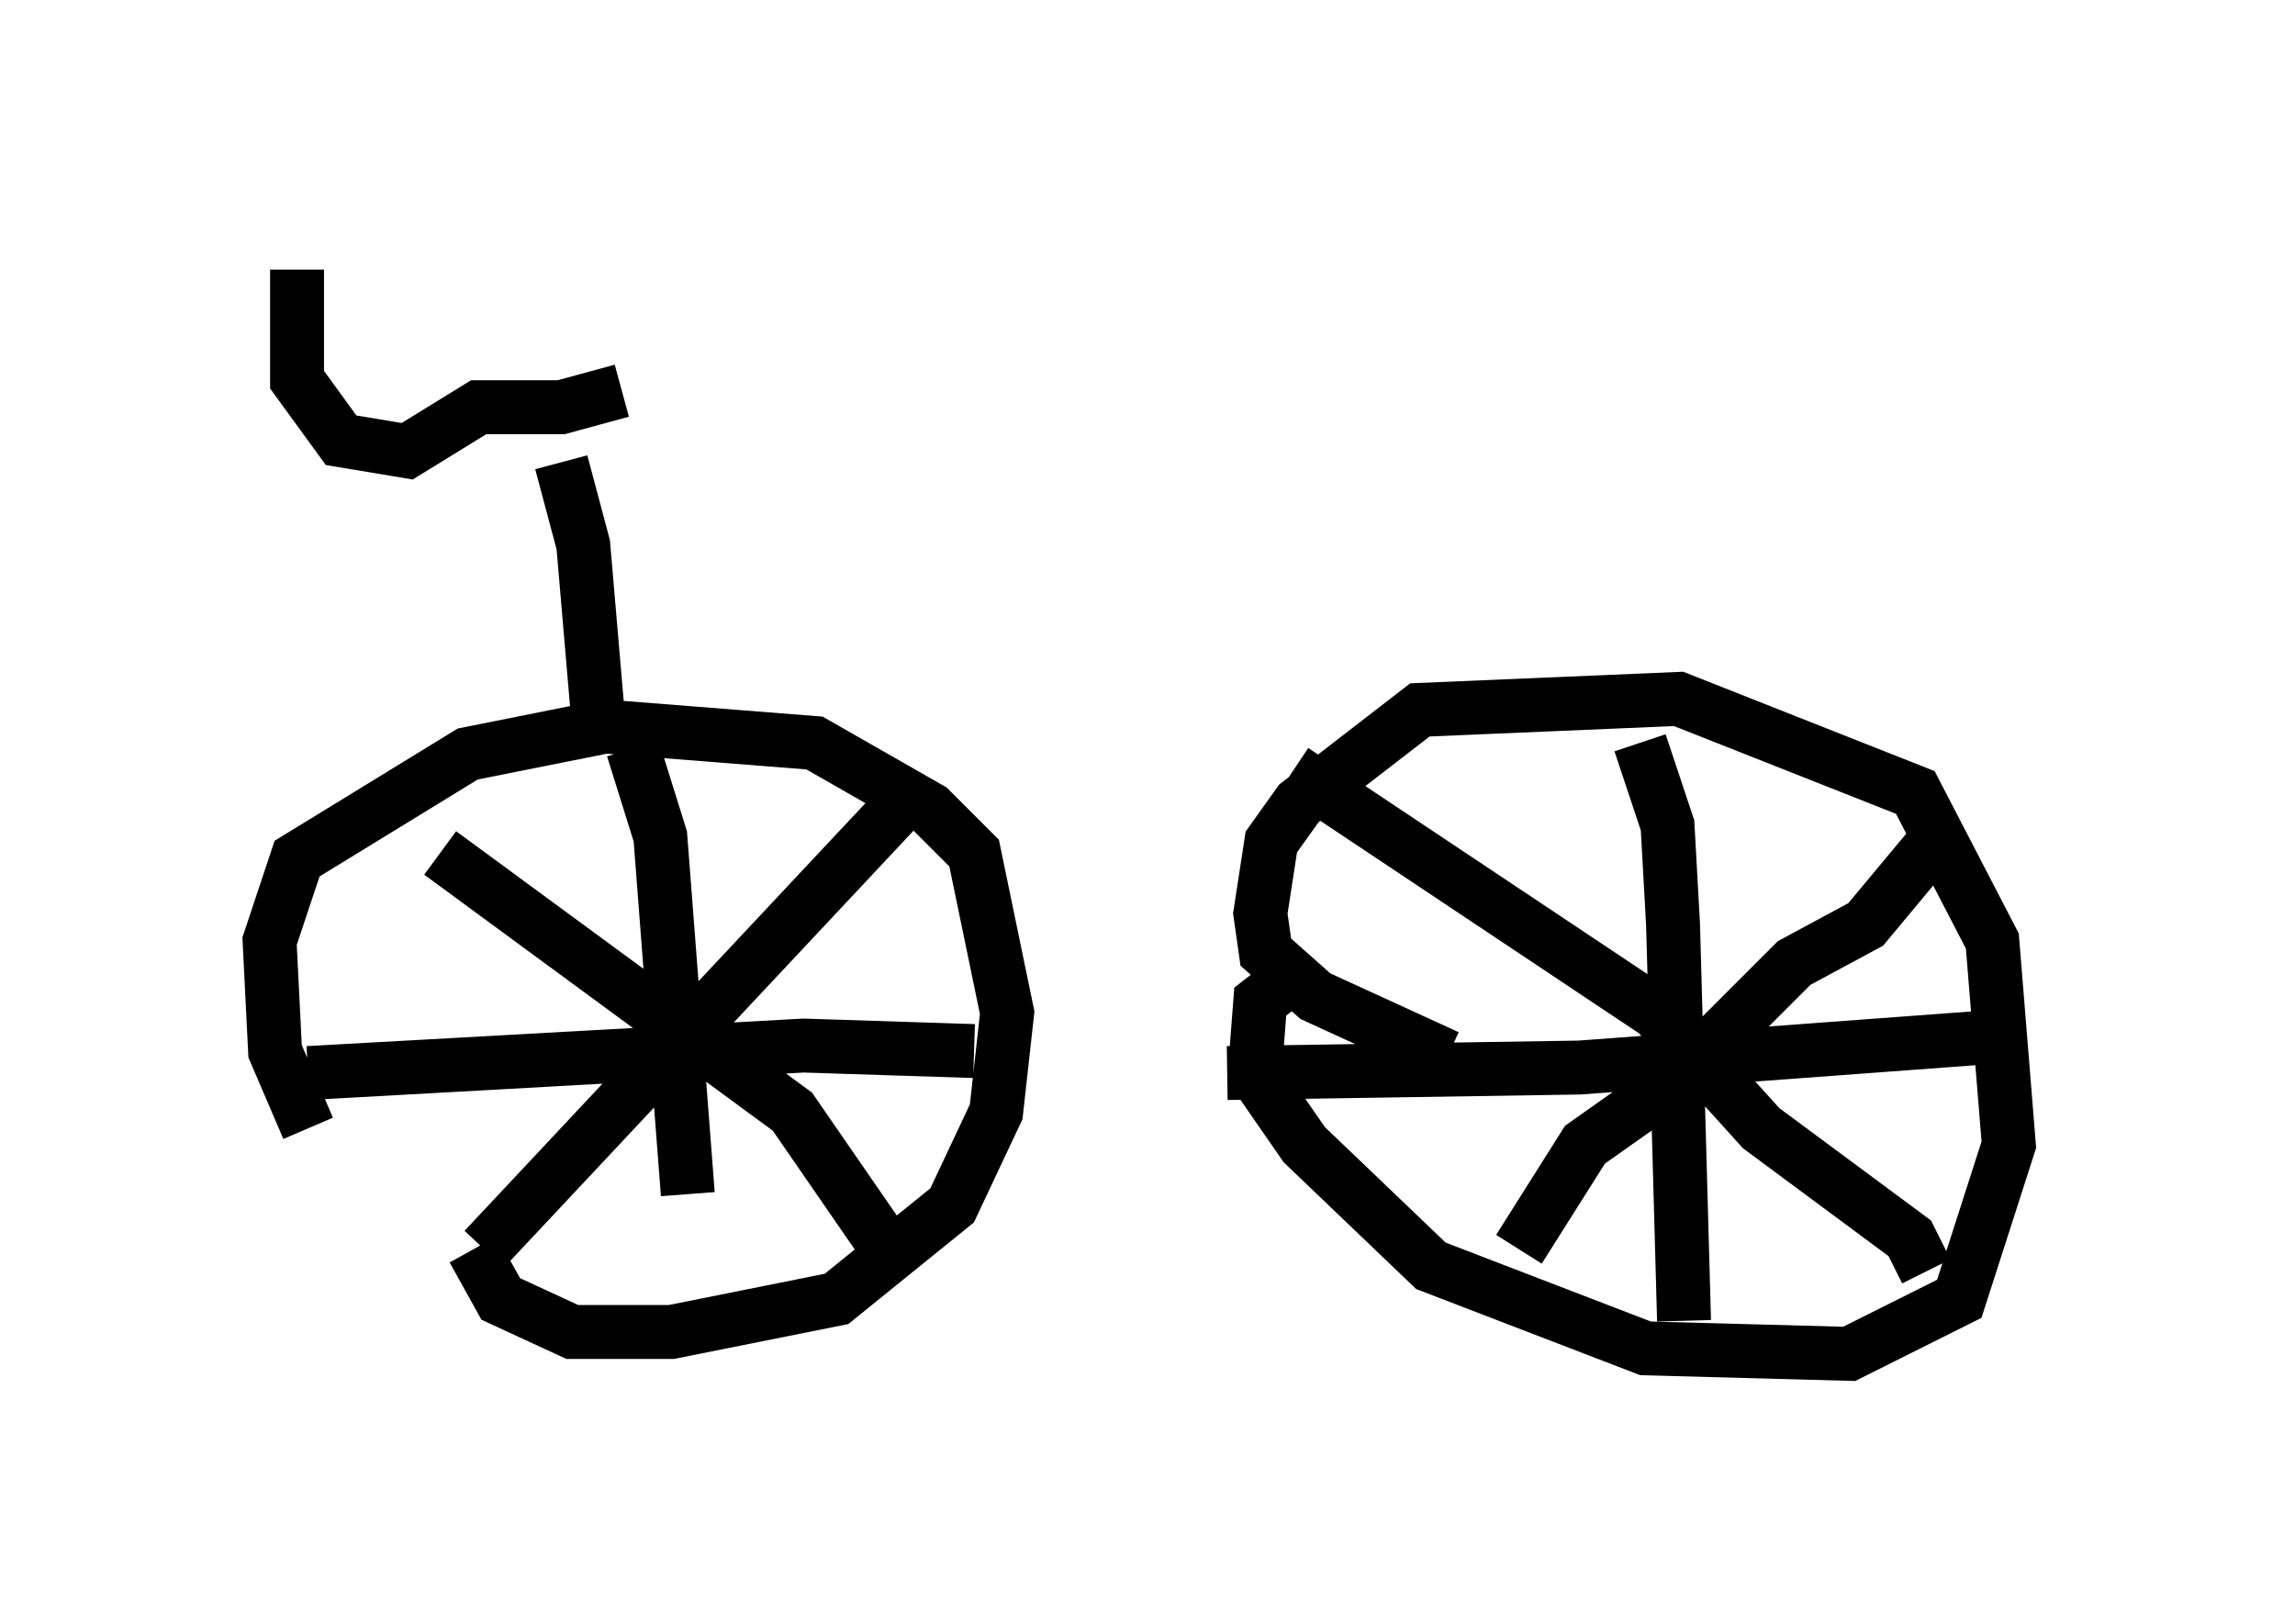 <?xml version="1.0" encoding="utf-8" ?>
<svg baseProfile="full" height="30.111" version="1.1" width="42.565" xmlns="http://www.w3.org/2000/svg" xmlns:ev="http://www.w3.org/2001/xml-events" xmlns:xlink="http://www.w3.org/1999/xlink"><defs /><rect fill="white" height="30.111" width="42.565" x="0" y="0" /><path d="M8.267, 23.784 m-2.552, -2.858 l-0.613, -1.429 -0.102, -2.042 l0.51, -1.531 3.165, -1.94 l2.552, -0.51 3.879, 0.306 l2.144, 1.225 0.817, 0.817 l0.613, 2.96 -0.204, 1.838 l-0.817, 1.735 -2.144, 1.735 l-3.063, 0.613 -1.838, 0.0 l-1.327, -0.613 -0.51, -0.919 m18.069, -3.573 l-2.45, -1.123 -0.919, -0.817 l-0.102, -0.715 0.204, -1.327 l0.51, -0.715 2.246, -1.735 l4.798, -0.204 4.39, 1.735 l1.429, 2.756 0.306, 3.777 l-0.919, 2.858 -2.042, 1.021 l-3.777, -0.102 -3.981, -1.531 l-2.348, -2.246 -0.919, -1.327 l0.102, -1.327 0.919, -0.715 m-16.129, -2.042 l6.533, 4.798 2.042, 2.96 m-7.758, -0.408 l7.656, -8.167 m-4.9, -1.123 l0.51, 1.633 0.51, 6.635 m-7.044, -2.246 l9.188, -0.51 3.165, 0.102 m12.352, -5.717 l0.51, 1.531 0.102, 1.838 l0.204, 7.35 m-8.473, -4.594 l6.533, -0.102 8.269, -0.613 m-1.429, -3.879 l-1.531, 1.838 -1.327, 0.715 l-2.144, 2.144 -1.735, 1.225 l-1.225, 1.94 m-4.185, -8.881 l6.738, 4.492 1.94, 2.144 l2.756, 2.042 0.306, 0.613 m-30.217, -18.579 l0.0, 2.042 0.817, 1.123 l1.225, 0.204 1.327, -0.817 l1.531, 0.0 1.123, -0.306 m-1.123, 1.327 l0.408, 1.531 0.306, 3.573 " fill="none" stroke="black" stroke-width="1" /></svg>